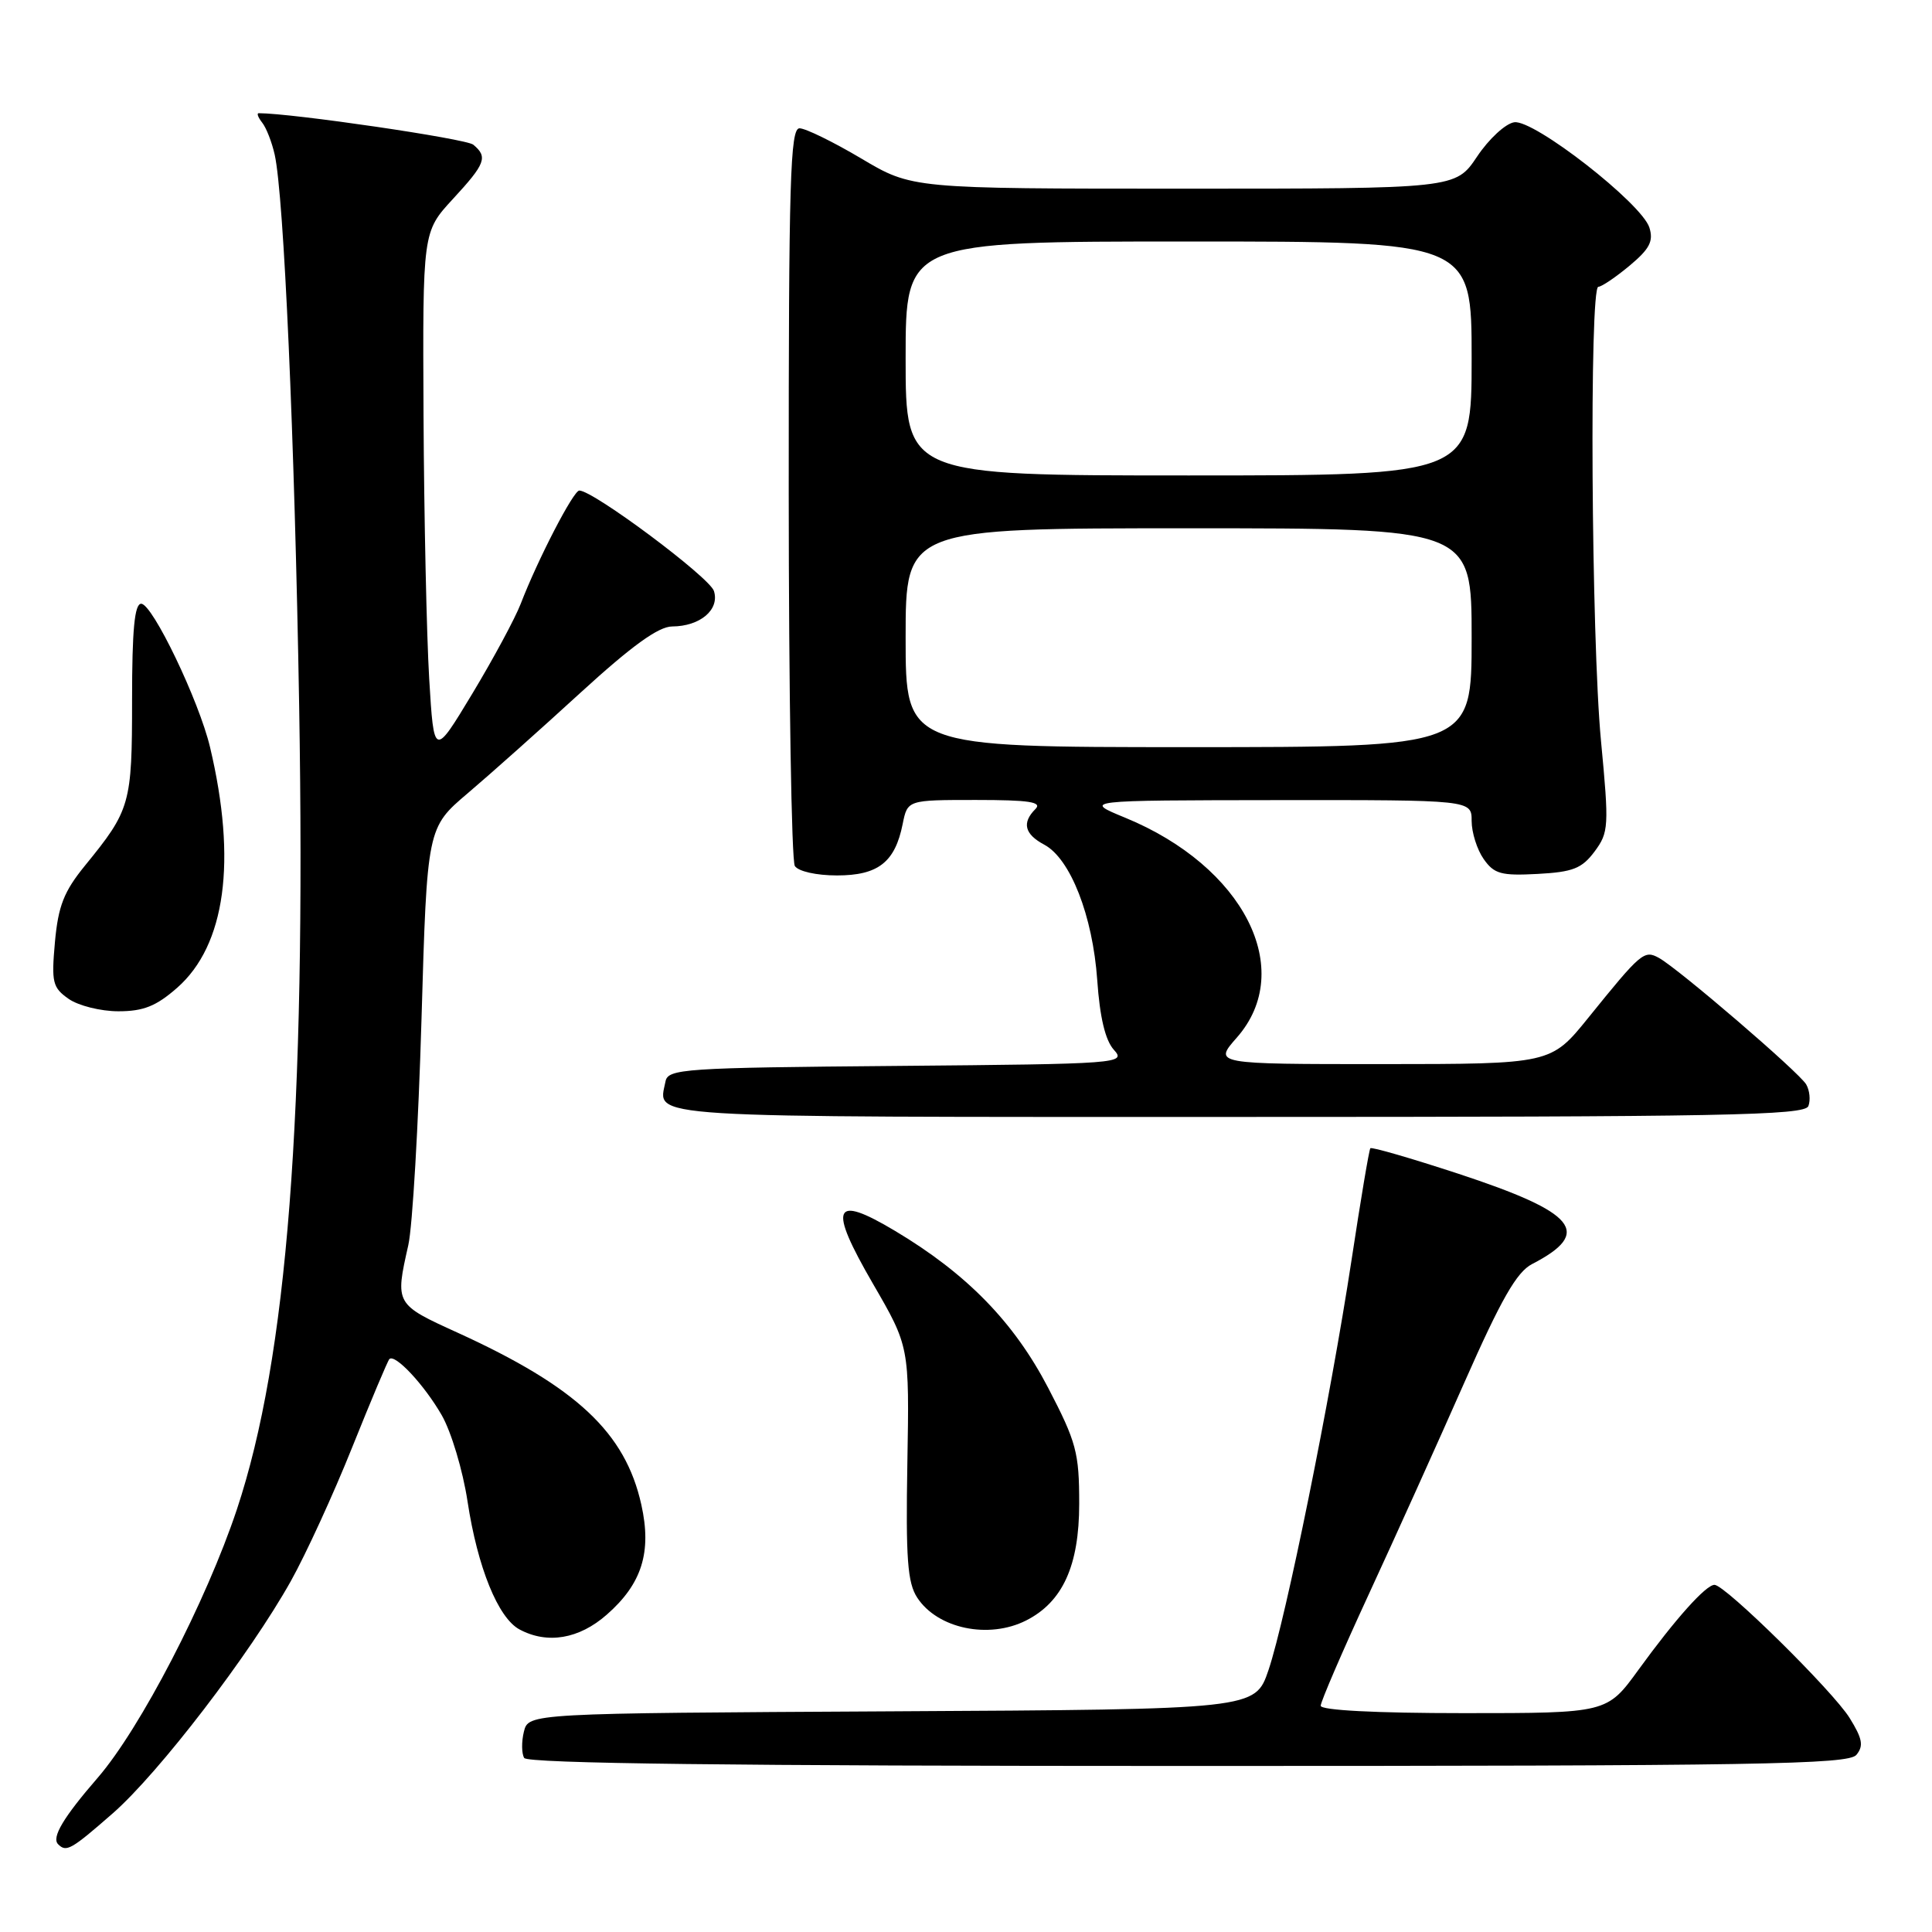 <?xml version="1.0" encoding="UTF-8" standalone="no"?>
<!DOCTYPE svg PUBLIC "-//W3C//DTD SVG 1.1//EN" "http://www.w3.org/Graphics/SVG/1.1/DTD/svg11.dtd" >
<svg xmlns="http://www.w3.org/2000/svg" xmlns:xlink="http://www.w3.org/1999/xlink" version="1.1" viewBox="0 0 256 256">
 <g >
 <path fill="currentColor"
d=" M 14.95 240.27 C 21.06 234.92 33.12 219.19 38.54 209.50 C 40.53 205.94 44.19 197.97 46.67 191.77 C 49.16 185.57 51.37 180.32 51.59 180.09 C 52.32 179.33 56.19 183.46 58.52 187.50 C 59.79 189.70 61.33 194.85 61.95 198.94 C 63.28 207.69 66.00 214.39 68.84 215.91 C 72.53 217.89 76.73 217.18 80.40 213.95 C 85.06 209.87 86.38 205.66 84.98 199.38 C 82.86 189.82 76.40 183.78 60.64 176.59 C 52.35 172.82 52.34 172.80 54.10 165.00 C 54.66 162.53 55.44 149.07 55.85 135.09 C 56.59 109.68 56.59 109.68 62.00 105.09 C 64.97 102.57 71.70 96.57 76.95 91.76 C 83.71 85.58 87.25 83.02 89.06 83.01 C 92.78 82.99 95.38 80.78 94.60 78.31 C 94.02 76.49 78.61 64.99 76.76 65.00 C 75.98 65.00 71.24 74.17 69.00 80.00 C 68.26 81.92 65.37 87.29 62.58 91.92 C 57.50 100.34 57.50 100.34 56.87 89.92 C 56.53 84.19 56.19 68.53 56.12 55.11 C 56.00 30.72 56.00 30.72 60.00 26.38 C 64.34 21.68 64.67 20.80 62.71 19.17 C 61.76 18.38 38.70 15.00 34.28 15.00 C 33.99 15.00 34.20 15.56 34.74 16.25 C 35.29 16.94 36.03 18.85 36.40 20.50 C 37.62 25.99 39.04 58.10 39.64 93.50 C 40.55 147.91 38.07 179.91 31.39 200.00 C 27.32 212.21 18.59 229.04 12.95 235.56 C 8.39 240.82 6.81 243.48 7.70 244.37 C 8.79 245.46 9.40 245.12 14.95 240.27 Z  M 245.98 232.53 C 246.96 231.34 246.79 230.39 245.09 227.65 C 242.89 224.09 228.59 210.00 227.18 210.00 C 226.04 210.00 222.00 214.51 217.11 221.25 C 212.94 227.00 212.94 227.00 193.97 227.00 C 182.28 227.00 175.00 226.62 175.00 226.02 C 175.00 225.48 177.86 218.85 181.36 211.27 C 184.86 203.70 190.56 191.06 194.04 183.18 C 198.91 172.15 200.97 168.55 203.00 167.50 C 211.08 163.32 208.93 160.69 193.19 155.51 C 186.96 153.47 181.74 151.95 181.58 152.15 C 181.41 152.34 180.29 159.03 179.08 167.00 C 176.28 185.39 170.38 214.51 168.08 221.30 C 166.31 226.50 166.31 226.50 118.17 226.76 C 70.03 227.02 70.03 227.02 69.42 229.45 C 69.09 230.79 69.11 232.36 69.46 232.94 C 69.92 233.67 97.17 234.00 157.44 234.00 C 233.09 234.00 244.92 233.80 245.98 232.53 Z  M 135.97 214.72 C 140.81 212.27 143.00 207.46 143.00 199.25 C 143.00 192.48 142.63 191.09 138.89 183.90 C 134.35 175.18 128.11 168.78 118.60 163.10 C 110.37 158.18 109.70 159.80 115.67 170.10 C 120.50 178.43 120.50 178.43 120.23 193.87 C 120.01 206.55 120.25 209.73 121.54 211.70 C 124.23 215.81 131.01 217.23 135.97 214.72 Z  M 239.62 146.56 C 239.92 145.77 239.79 144.48 239.33 143.69 C 238.40 142.09 222.42 128.37 219.82 126.93 C 217.86 125.85 217.46 126.19 210.45 134.87 C 205.50 140.99 205.50 140.99 183.15 141.00 C 160.79 141.00 160.79 141.00 163.90 137.47 C 171.77 128.50 164.81 114.81 149.09 108.35 C 143.50 106.05 143.50 106.05 169.25 106.02 C 195.00 106.00 195.00 106.00 195.00 108.78 C 195.00 110.31 195.72 112.58 196.59 113.82 C 197.97 115.80 198.91 116.06 203.74 115.80 C 208.42 115.55 209.61 115.08 211.29 112.83 C 213.17 110.29 213.22 109.54 212.14 98.17 C 210.85 84.63 210.58 38.00 211.79 38.00 C 212.22 38.00 214.08 36.74 215.92 35.21 C 218.59 32.98 219.12 31.96 218.55 30.15 C 217.53 26.94 203.27 15.82 200.65 16.20 C 199.50 16.36 197.28 18.41 195.72 20.75 C 192.87 25.00 192.87 25.00 156.86 25.00 C 120.85 25.00 120.85 25.00 114.12 21.00 C 110.41 18.80 106.73 17.00 105.94 17.00 C 104.71 17.00 104.50 23.89 104.51 65.25 C 104.52 91.79 104.88 114.06 105.32 114.75 C 105.78 115.46 108.17 116.00 110.90 116.00 C 116.36 116.00 118.60 114.25 119.61 109.18 C 120.25 106.00 120.25 106.00 129.32 106.00 C 136.38 106.00 138.13 106.27 137.20 107.20 C 135.38 109.02 135.75 110.53 138.38 111.93 C 141.83 113.78 144.79 121.34 145.39 129.87 C 145.73 134.80 146.46 137.85 147.59 139.10 C 149.24 140.92 148.49 140.98 118.90 141.24 C 90.51 141.48 88.50 141.62 88.18 143.31 C 87.23 148.22 83.67 148.00 164.00 148.00 C 228.39 148.00 239.14 147.80 239.62 146.56 Z  M 23.47 130.89 C 29.88 125.26 31.41 114.08 27.83 99.00 C 26.37 92.85 20.20 80.00 18.71 80.00 C 17.83 80.00 17.50 83.43 17.50 92.75 C 17.50 106.56 17.28 107.32 11.25 114.71 C 8.46 118.14 7.72 120.04 7.28 124.82 C 6.80 130.18 6.96 130.86 9.10 132.36 C 10.39 133.26 13.35 134.00 15.69 134.00 C 19.01 134.00 20.70 133.32 23.47 130.89 Z  M 120.00 84.50 C 120.00 70.00 120.00 70.00 157.50 70.00 C 195.00 70.00 195.00 70.00 195.00 84.50 C 195.00 99.00 195.00 99.00 157.50 99.00 C 120.00 99.00 120.00 99.00 120.00 84.50 Z  M 120.00 47.50 C 120.00 32.00 120.00 32.00 157.50 32.00 C 195.00 32.00 195.00 32.00 195.00 47.50 C 195.00 63.00 195.00 63.00 157.50 63.00 C 120.00 63.00 120.00 63.00 120.00 47.50 Z "/>
</g>
</svg>